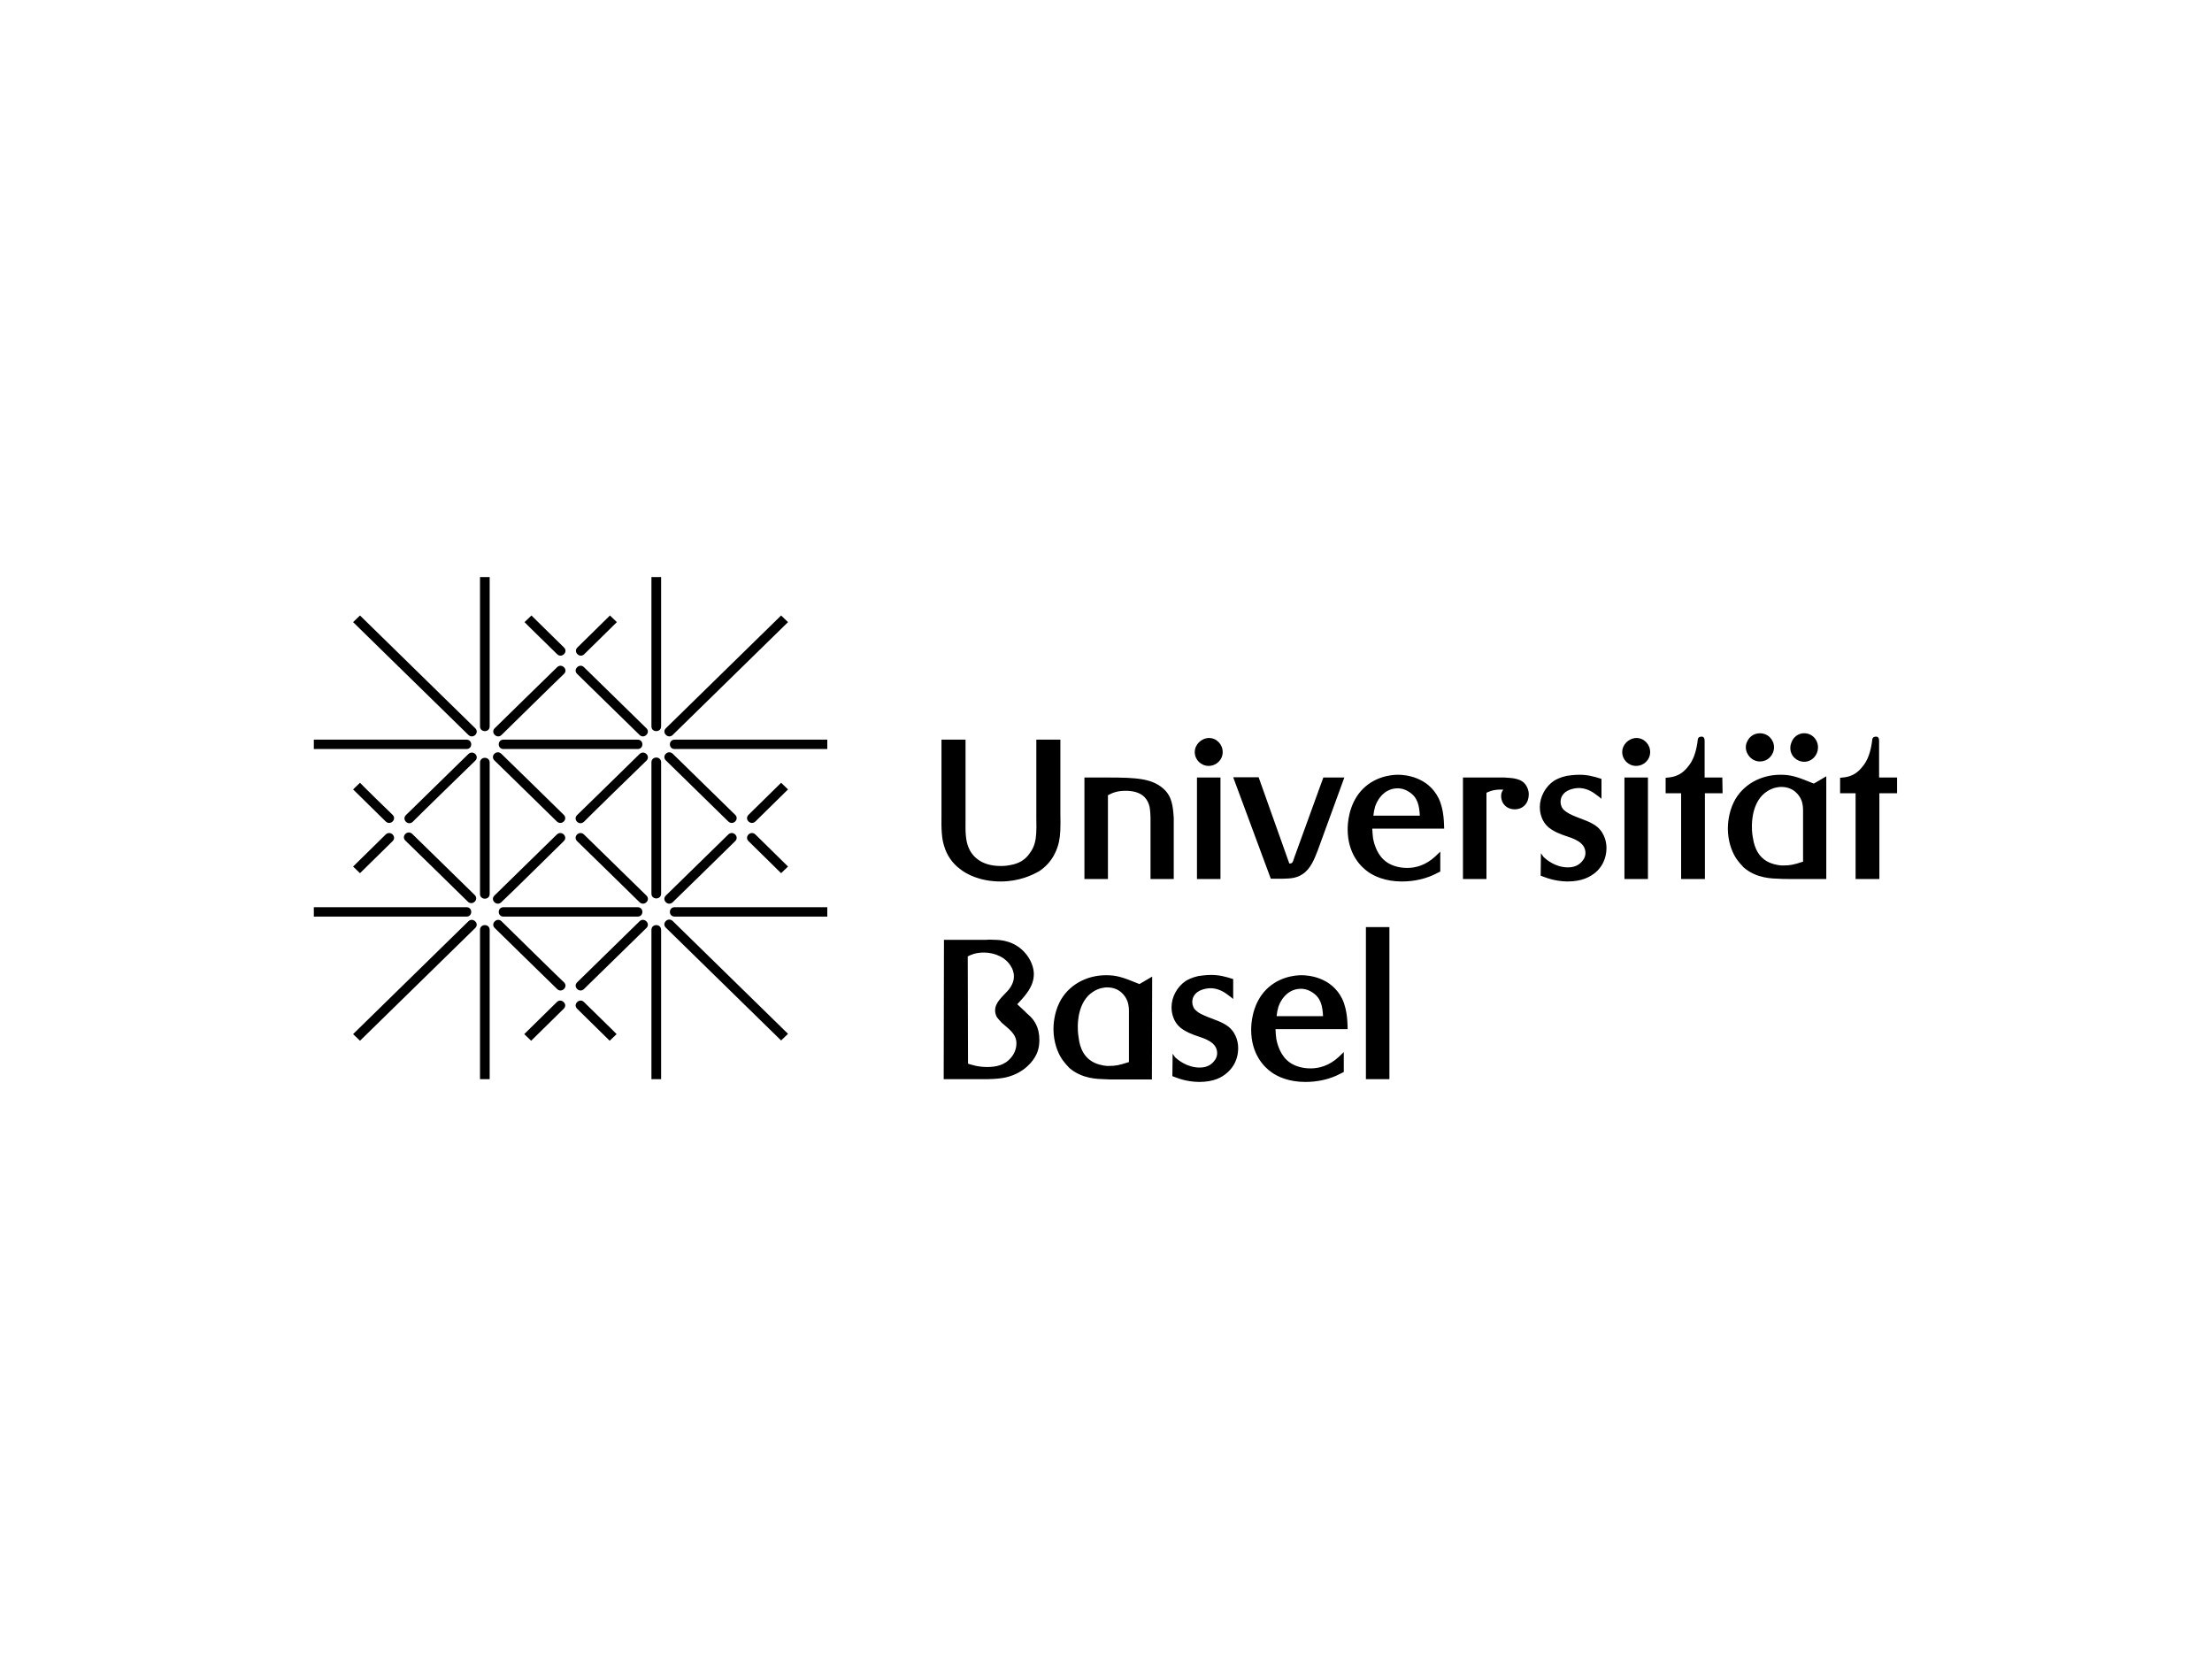 <?xml version="1.0" encoding="utf-8"?>
<!-- Generator: Adobe Illustrator 25.0.1, SVG Export Plug-In . SVG Version: 6.00 Build 0)  -->
<svg version="1.0" id="katman_1" xmlns="http://www.w3.org/2000/svg" xmlns:xlink="http://www.w3.org/1999/xlink" x="0px" y="0px"
	 viewBox="0 0 800 600" style="enable-background:new 0 0 800 600;" xml:space="preserve">
<style type="text/css">
	.st0{fill:none;}
</style>
<path class="st0" d="z"/>
<g id="Ebene_1_1">
	<g>
		<path d="M502.5,335.3H494v55h8.5V335.3L502.5,335.3z M461.7,367.5c0.1-1.1,0.3-2.1,0.6-3.2c0.4-1.4,2.6-6.6,8.1-6.7
			c0.8,0,2.4,0.1,4.2,1.3c3.2,2,3.7,5.1,3.9,8.6L461.7,367.5z M487.4,372.2c-0.1-1.4,0.1-6.6-2-11c-3.9-7.8-12.1-8.5-14.7-8.5
			c-2.4,0-8.9,0.6-13.6,6.1c-4.3,5.1-4.6,11.6-4.6,13.6c0,8.8,4.6,13.5,7.5,15.5c2,1.4,6,3.4,12.1,3.4c4.7,0,8.2-1.1,9.8-1.7
			c1.9-0.7,3.4-1.6,4.1-1.9v-7.2c-1.6,1.6-2.2,2.1-3.2,2.9c-3.6,2.7-7,3-8.9,3c-3,0-6.4-0.9-8.6-3.1c-2.7-2.6-3.5-6.5-3.7-7.5
			c-0.2-1.3-0.2-2.2-0.3-3.6H487.4z M424.1,381.1l-0.1,8.1c1.9,0.7,4.8,2,9.6,2.1c5.5,0,8.4-1.7,10.3-3.4c3.6-3.2,3.9-7.1,3.9-8.9
			c0-1.3-0.3-5-3.4-7.6c-2.1-1.7-5.1-2.6-7.6-3.6c-2.2-0.9-3.4-1.5-4.2-2.3c-0.9-0.7-1.4-1.9-1.4-3.1c0-0.6,0.1-1.8,1.1-2.9
			c1.6-1.9,4.9-2.1,5.4-2.1c2.5,0,4.6,1,6.5,2.5c0.6,0.4,1.2,0.9,1.8,1.4v-7.2c-2.8-0.9-5-1.5-8-1.5c-2,0-3.9,0.3-4.6,0.4
			c-2.3,0.5-3.8,1.3-4.6,1.8c-3.1,2.1-5.1,5.8-5.1,9.5c0,1.1,0.2,4.2,2.4,6.6c2.1,2.3,6.1,3.5,6.6,3.7c3,1,7.5,2.3,7.5,6.3
			c0,0.5-0.1,1.6-0.9,2.6c-0.8,1.1-2.3,2.6-5.4,2.6c-4.6,0-7.9-2.8-8.9-3.7L424.1,381.1z M408.3,384.1c-3.6,1.2-5,1.4-7,1.4
			c-0.9,0.1-3.1-0.1-5.4-1.1c-5-2.3-5.6-7.6-5.8-9.2c-0.3-1.7-0.3-3.1-0.3-3.9c0-1.2,0-9.1,5.5-12.6c2.1-1.4,4.2-1.6,5.1-1.6
			c4.7,0,6.7,3.3,7.3,4.9c0.6,1.5,0.6,3.2,0.6,3.7V384.1z M416.7,353.2l-4.6,2.7c-6.3-2.6-8.4-3.2-12.1-3.2c-7.1,0-13.8,3.6-16.9,10
			c-1.9,3.9-2.1,8-2.1,9.4c0,4.9,1.6,8.4,2.5,10c1.2,2.1,2.6,3.4,3.2,4.1c4.7,4.1,10.6,4,12.5,4.1c1.3,0.1,2.5,0.1,3.7,0.1h13.7
			L416.7,353.2L416.7,353.2z M350,345.9c1.1-0.6,2.9-1.4,5.8-1.4c3.9,0,8.1,1.7,10,5.3c0.3,0.5,0.9,1.7,0.9,3.4c0,2.7-2,4.9-2.4,5.3
			c-1.9,2.1-4.4,4.1-4.4,6.9c0,0.9,0.2,1.6,0.6,2.4c0.3,0.4,0.9,1.2,1.8,2.1c2.3,2.1,5.3,3.9,5.3,7.4c0,2.1-0.8,4-2.2,5.5
			c-2.1,2.4-5.2,3.1-8.3,3.1c-3.5,0-5.6-0.8-7-1.2L350,345.9z M341.3,390.3h15.8c3.6-0.1,5.1-0.3,6.9-0.7c6.5-1.6,9.7-5.9,10.8-8.2
			c1.1-2.3,1.1-4.5,1.1-5.4c0-4.6-2-7.1-3.3-8.4c-0.6-0.6-1.3-1.1-1.9-1.8l-2.8-2.6c2.9-3.1,6-6.4,6-10.9c0-1.4-0.4-4.1-2.6-7
			c-4-5.1-9.4-5.4-11.7-5.4c-1-0.1-2.1-0.1-3.1,0h-15.1L341.3,390.3L341.3,390.3z"/>
		<path d="M686,281.2h-6.4v-12.6c0-0.9,0.1-2.2-1.1-2.2c-0.3,0-0.8,0.1-1,0.3c-0.4,0.3-0.4,0.9-0.5,1.8c-0.5,3.3-1.4,6.5-3.6,9
			c-2.9,3.6-6.1,3.6-7.9,3.8v5.6h5.6v31h8.6v-31h6.4V281.2L686,281.2z M652.2,311.6c-3.6,1.2-5,1.4-7,1.4c-0.9,0.1-3.1-0.1-5.4-1.1
			c-5-2.3-5.6-7.6-5.9-9.2c-0.3-1.7-0.3-3.1-0.3-3.9c0-1.2,0-9.1,5.5-12.6c2.1-1.4,4.2-1.6,5.1-1.6c4.7,0,6.7,3.3,7.3,4.8
			c0.6,1.5,0.6,3.2,0.6,3.7V311.6z M660.6,280.7l-4.6,2.7c-6.3-2.6-8.4-3.2-12.1-3.2c-7.1,0-13.8,3.6-16.9,10
			c-1.9,3.9-2.1,8-2.1,9.4c0,4.9,1.6,8.4,2.5,10c1.2,2.1,2.6,3.4,3.2,4.1c4.7,4.1,10.6,4,12.5,4.1c1.3,0.1,2.5,0.1,3.7,0.1h13.7
			V280.7z M641.6,270.3c0-2.8-2.2-5.1-5.1-5.1c-1.8,0-3.4,0.9-4.3,2.4c-0.7,1.1-0.8,2.1-0.8,2.6c0,2.8,2.3,5.2,5.1,5.2
			c0.9,0,3-0.3,4.3-2.4C641.5,271.9,641.6,270.8,641.6,270.3L641.6,270.3z M657.5,270.5c0.1-2.9-2.1-5.3-4.9-5.3
			c-1-0.1-3.6,0.4-4.7,3.3c-0.1,0.4-0.4,0.9-0.4,1.9c-0.1,2.8,2.2,5.1,5,5.1C655.3,275.5,657.4,273.2,657.5,270.5L657.5,270.5z
			 M622.9,281.2h-6.4v-12.6c0-0.9,0.1-2.2-1.1-2.2c-0.3,0-0.8,0.1-1,0.3c-0.4,0.3-0.4,0.9-0.5,1.8c-0.5,3.3-1.4,6.5-3.6,9
			c-2.9,3.6-6.1,3.6-7.9,3.8v5.6h5.6v31h8.6v-31h6.4L622.9,281.2L622.9,281.2z M586.7,272c0,2.8,2.3,5,5,5c2.8,0,5.1-2.2,5.1-5
			c0-2.8-2.2-5.1-5-5.1C589,267,586.7,269.3,586.7,272L586.7,272z M596,281.2h-8.5v36.7h8.5V281.2z M557.3,308.6l-0.1,8.1
			c1.9,0.7,4.9,2,9.6,2.1c5.5,0,8.3-1.7,10.3-3.3c3.6-3.2,3.9-7.1,3.9-8.9c0-1.3-0.3-5-3.4-7.6c-2.1-1.7-5.1-2.6-7.6-3.6
			c-2.2-0.9-3.3-1.5-4.2-2.3c-0.9-0.7-1.4-1.9-1.4-3.1c0-0.6,0.1-1.8,1.1-2.9c1.6-1.9,4.9-2.1,5.4-2.1c2.5,0,4.6,1,6.5,2.5
			c0.6,0.4,1.2,0.9,1.8,1.4v-7.2c-2.8-0.9-5-1.5-8-1.5c-2,0-3.9,0.3-4.6,0.4c-2.3,0.5-3.8,1.3-4.6,1.8c-3.1,2.1-5.1,5.8-5.1,9.5
			c0,1.1,0.2,4.2,2.4,6.6c2.1,2.3,6.1,3.5,6.6,3.7c3,1,7.5,2.3,7.5,6.3c0,0.5-0.1,1.6-0.9,2.6c-0.8,1.1-2.3,2.6-5.4,2.6
			c-4.6,0-7.8-2.8-8.8-3.7L557.3,308.6z M529.1,281.2v36.7h8.5v-31.2c1.4-0.6,2.9-1.3,6.1-1.1c-0.3,0.4-0.8,1-0.8,2.2
			c0,1.1,0.3,1.8,0.4,2.1c0.8,1.8,2.5,2.8,4.5,2.8c3.2,0,5.1-2.4,5.1-5.4c0-1.7-0.7-2.8-1-3.3c-1.7-2.6-5-2.6-7.8-2.8L529.1,281.2
			L529.1,281.2z M496.7,295c0.1-1.1,0.3-2.1,0.6-3.2c0.4-1.4,2.6-6.6,8.1-6.7c0.8,0,2.4,0.1,4.2,1.3c3.2,2,3.7,5.1,3.9,8.6
			L496.7,295z M522.3,299.7c-0.1-1.4,0.1-6.6-2-11c-3.9-7.8-12.1-8.5-14.7-8.5c-2.4,0-8.9,0.6-13.6,6.1c-4.3,5.1-4.6,11.6-4.6,13.6
			c0,8.8,4.6,13.5,7.5,15.5c2,1.4,6,3.4,12.1,3.4c4.7,0,8.2-1.1,9.8-1.7c1.9-0.7,3.4-1.6,4.1-1.9V308c-1.6,1.6-2.2,2.1-3.2,2.9
			c-3.6,2.7-7,3-8.8,3c-3,0-6.4-0.9-8.6-3.1c-2.7-2.6-3.5-6.5-3.7-7.5c-0.2-1.3-0.2-2.2-0.3-3.6L522.3,299.7L522.3,299.7z
			 M486.2,281.2h-7.6L468,310.4c-0.5,1.6-0.6,1.9-1.7,1.9l-11.1-31.2h-9.2l13.6,36.7h4.4c2.6-0.1,4.7-0.1,7-1.6
			c3-1.9,4.4-5.6,5.6-8.7L486.2,281.2z M432.1,272c0,2.8,2.3,5,5,5c2.8,0,5.1-2.2,5.1-5c0-2.8-2.2-5.1-5-5.1
			C434.4,267,432.1,269.3,432.1,272L432.1,272z M441.4,281.2h-8.5v36.7h8.5V281.2L441.4,281.2z M392.2,281.2v36.7h8.5v-30.3
			c1.4-0.7,3-1.6,6.4-1.6c5.5,0,7.6,2.5,8.4,4.9c0.4,1.1,0.5,2.3,0.6,4.8v22.2h8.4v-22.2c-0.3-4.1-0.6-7.8-3.9-10.6
			c-4.1-3.5-9.4-3.9-19.8-3.9L392.2,281.2L392.2,281.2z M383.5,267.5h-8.7v28.7c0.1,4.4,0,6.7-0.6,8.8c-0.6,2.2-1.8,3.6-2.4,4.4
			c-1.1,1.3-2.9,2.9-6.6,3.5c-1.5,0.3-2.7,0.3-3.3,0.3c-7.5,0-10.6-4-11.7-6.9c-0.9-2.3-1.1-5-1-10.1v-28.7h-8.7v26.8
			c-0.1,5.9,0.1,9.1,1,11.8c0.9,3.1,2.9,6.1,5.6,8.1c2.3,1.9,7.3,4.6,14.8,4.6c6.8,0,11.6-2.4,13.9-3.7c5.2-3.4,6.7-8.4,7.2-10.7
			c0.5-2.4,0.6-4.9,0.5-10.1L383.5,267.5L383.5,267.5z"/>
		<path d="M211.2,362.4c-1.6-1.6-4.1,0.8-2.5,2.4l11.8,11.6l2.5-2.4C223.1,374,212.6,363.8,211.2,362.4L211.2,362.4z M192.1,376.4
			l-2.5-2.4l11.8-11.6c1.6-1.6,4.1,0.8,2.5,2.4C202.5,366.2,192.1,376.4,192.1,376.4L192.1,376.4z M142,294.7c1.6,1.6-0.8,4-2.5,2.4
			l-11.8-11.6l2.5-2.4C130.2,283.2,140.6,293.4,142,294.7L142,294.7z M127.7,313.4l2.5,2.4l11.8-11.6c1.6-1.6-0.8-4-2.5-2.4
			C138.1,303.2,127.7,313.4,127.7,313.4L127.7,313.4z M201.5,236.6c1.6,1.6,4.1-0.8,2.5-2.4l-11.8-11.6l-2.5,2.4
			C189.6,225,200.1,235.2,201.5,236.6L201.5,236.6z M220.6,222.6l2.5,2.4l-11.8,11.6c-1.6,1.6-4.1-0.8-2.5-2.4
			C210.2,232.8,220.6,222.6,220.6,222.6L220.6,222.6z M270.7,294.7c-1.6,1.6,0.8,4,2.5,2.4l11.8-11.6l-2.5-2.4
			C282.5,283.1,272.1,293.3,270.7,294.7L270.7,294.7z M285,313.4l-2.5,2.4l-11.8-11.6c-1.6-1.6,0.8-4,2.5-2.4
			C274.6,303.2,285,313.4,285,313.4L285,313.4z M171.9,263.4c1.6,1.6-0.8,4-2.5,2.4L127.7,225l2.5-2.4
			C130.2,222.6,170.5,262,171.9,263.4L171.9,263.4z M282.5,222.6l2.5,2.4l-41.7,40.8c-1.6,1.6-4.1-0.8-2.5-2.4
			C242.2,262,282.5,222.6,282.5,222.6L282.5,222.6z M169.4,333.2c1.6-1.6,4.1,0.8,2.5,2.4l-41.7,40.8l-2.5-2.4
			C127.7,374,168,334.6,169.4,333.2L169.4,333.2z M285,373.9l-2.5,2.4l-41.7-40.8c-1.6-1.6,0.8-4,2.5-2.4
			C244.7,334.5,285,373.9,285,373.9L285,373.9z M171.7,323.7c1.6,1.6-0.8,4-2.5,2.4c0,0-20.9-20.5-22.6-22.1c-1.6-1.6,0.8-4,2.5-2.4
			C149.1,301.6,170.3,322.3,171.7,323.7L171.7,323.7z M211.2,241.3c-1.6-1.6-4.1,0.8-2.5,2.4c1.6,1.6,22.6,22.1,22.6,22.1
			c1.6,1.6,4.1-0.8,2.5-2.4C232.4,262,211.2,241.3,211.2,241.3L211.2,241.3z M233.8,323.9c1.6,1.6-0.8,4-2.5,2.4
			c0,0-20.9-20.5-22.6-22.1c-1.6-1.6,0.8-4,2.5-2.4C211.2,301.8,232.4,322.5,233.8,323.9L233.8,323.9z M265.9,304.2
			c1.6-1.6-0.8-4-2.5-2.4c-1.6,1.6-22.6,22.1-22.6,22.1c-1.6,1.6,0.8,4,2.5,2.4C244.7,325,265.9,304.2,265.9,304.2L265.9,304.2z
			 M181.4,265.8c-1.6,1.6-4.1-0.8-2.5-2.4c0,0,20.9-20.5,22.6-22.1c1.6-1.6,4.1,0.8,2.5,2.4C203.9,243.7,182.8,264.4,181.4,265.8
			L181.4,265.8z M203.9,304.2c1.6-1.6-0.8-4-2.5-2.4c-1.6,1.6-22.6,22.1-22.6,22.1c-1.6,1.6,0.8,4,2.5,2.4
			C182.8,325,203.9,304.2,203.9,304.2L203.9,304.2z M171.9,275.1c1.6-1.6-0.8-4-2.5-2.4c0,0-21,20.5-22.6,22.1
			c-1.6,1.6,0.8,4,2.5,2.4C149.3,297.1,170.5,276.4,171.9,275.1L171.9,275.1z M211.2,357.7c-1.6,1.6-4.1-0.8-2.5-2.4
			c1.6-1.6,22.6-22.1,22.6-22.1c1.6-1.6,4.1,0.8,2.5,2.4C232.4,337,211.2,357.7,211.2,357.7L211.2,357.7z M233.8,275.1
			c1.6-1.6-0.8-4-2.5-2.4c0,0-20.9,20.5-22.6,22.1c-1.6,1.6,0.8,4,2.5,2.4C211.2,297.1,232.4,276.4,233.8,275.1L233.8,275.1z
			 M265.9,294.7c1.6,1.6-0.8,4-2.5,2.4c-1.6-1.6-22.6-22.1-22.6-22.1c-1.6-1.6,0.8-4,2.5-2.4C244.7,274,265.9,294.7,265.9,294.7
			L265.9,294.7z M181.4,333.2c-1.6-1.6-4.1,0.8-2.5,2.4c0,0,20.9,20.5,22.6,22.1c1.6,1.6,4.1-0.8,2.5-2.4
			C203.9,355.3,182.8,334.6,181.4,333.2L181.4,333.2z M203.9,294.7c1.6,1.6-0.8,4-2.5,2.4c-1.6-1.6-22.6-22.1-22.6-22.1
			c-1.6-1.6,0.8-4,2.5-2.4C182.8,274,203.9,294.7,203.9,294.7L203.9,294.7z M113.5,328.1v3.4h55.2c2.3,0,2.3-3.4,0-3.4H113.5z
			 M299.2,328.1v3.4H244c-2.3,0-2.3-3.4,0-3.4H299.2z M113.5,267.5v3.4h55.2c2.3,0,2.3-3.4,0-3.4H113.5z M299.2,267.5v3.4H244
			c-2.3,0-2.3-3.4,0-3.4H299.2z M182.1,328.1c-2.3,0-2.3,3.4,0,3.4h48.5c2.3,0,2.3-3.4,0-3.4H182.1z M230.6,267.5
			c2.3,0,2.3,3.4,0,3.4h-48.5c-2.3,0-2.3-3.4,0-3.4H230.6z M235.6,390.3h3.5v-54c0-2.3-3.5-2.3-3.5,0V390.3z M235.6,208.7h3.5v54
			c0,2.3-3.5,2.3-3.5,0V208.7z M235.6,323.2c0,2.3,3.5,2.3,3.5,0v-47.5c0-2.3-3.5-2.3-3.5,0V323.2z M173.6,336.3
			c0-2.3,3.5-2.3,3.5,0v54h-3.5V336.3z M173.6,262.7c0,2.3,3.5,2.3,3.5,0v-54h-3.5V262.7z M173.6,275.8c0-2.3,3.5-2.3,3.5,0v47.5
			c0,2.3-3.5,2.3-3.5,0V275.8z"/>
	</g>
</g>
<path class="st0" d="z"/>
</svg>
